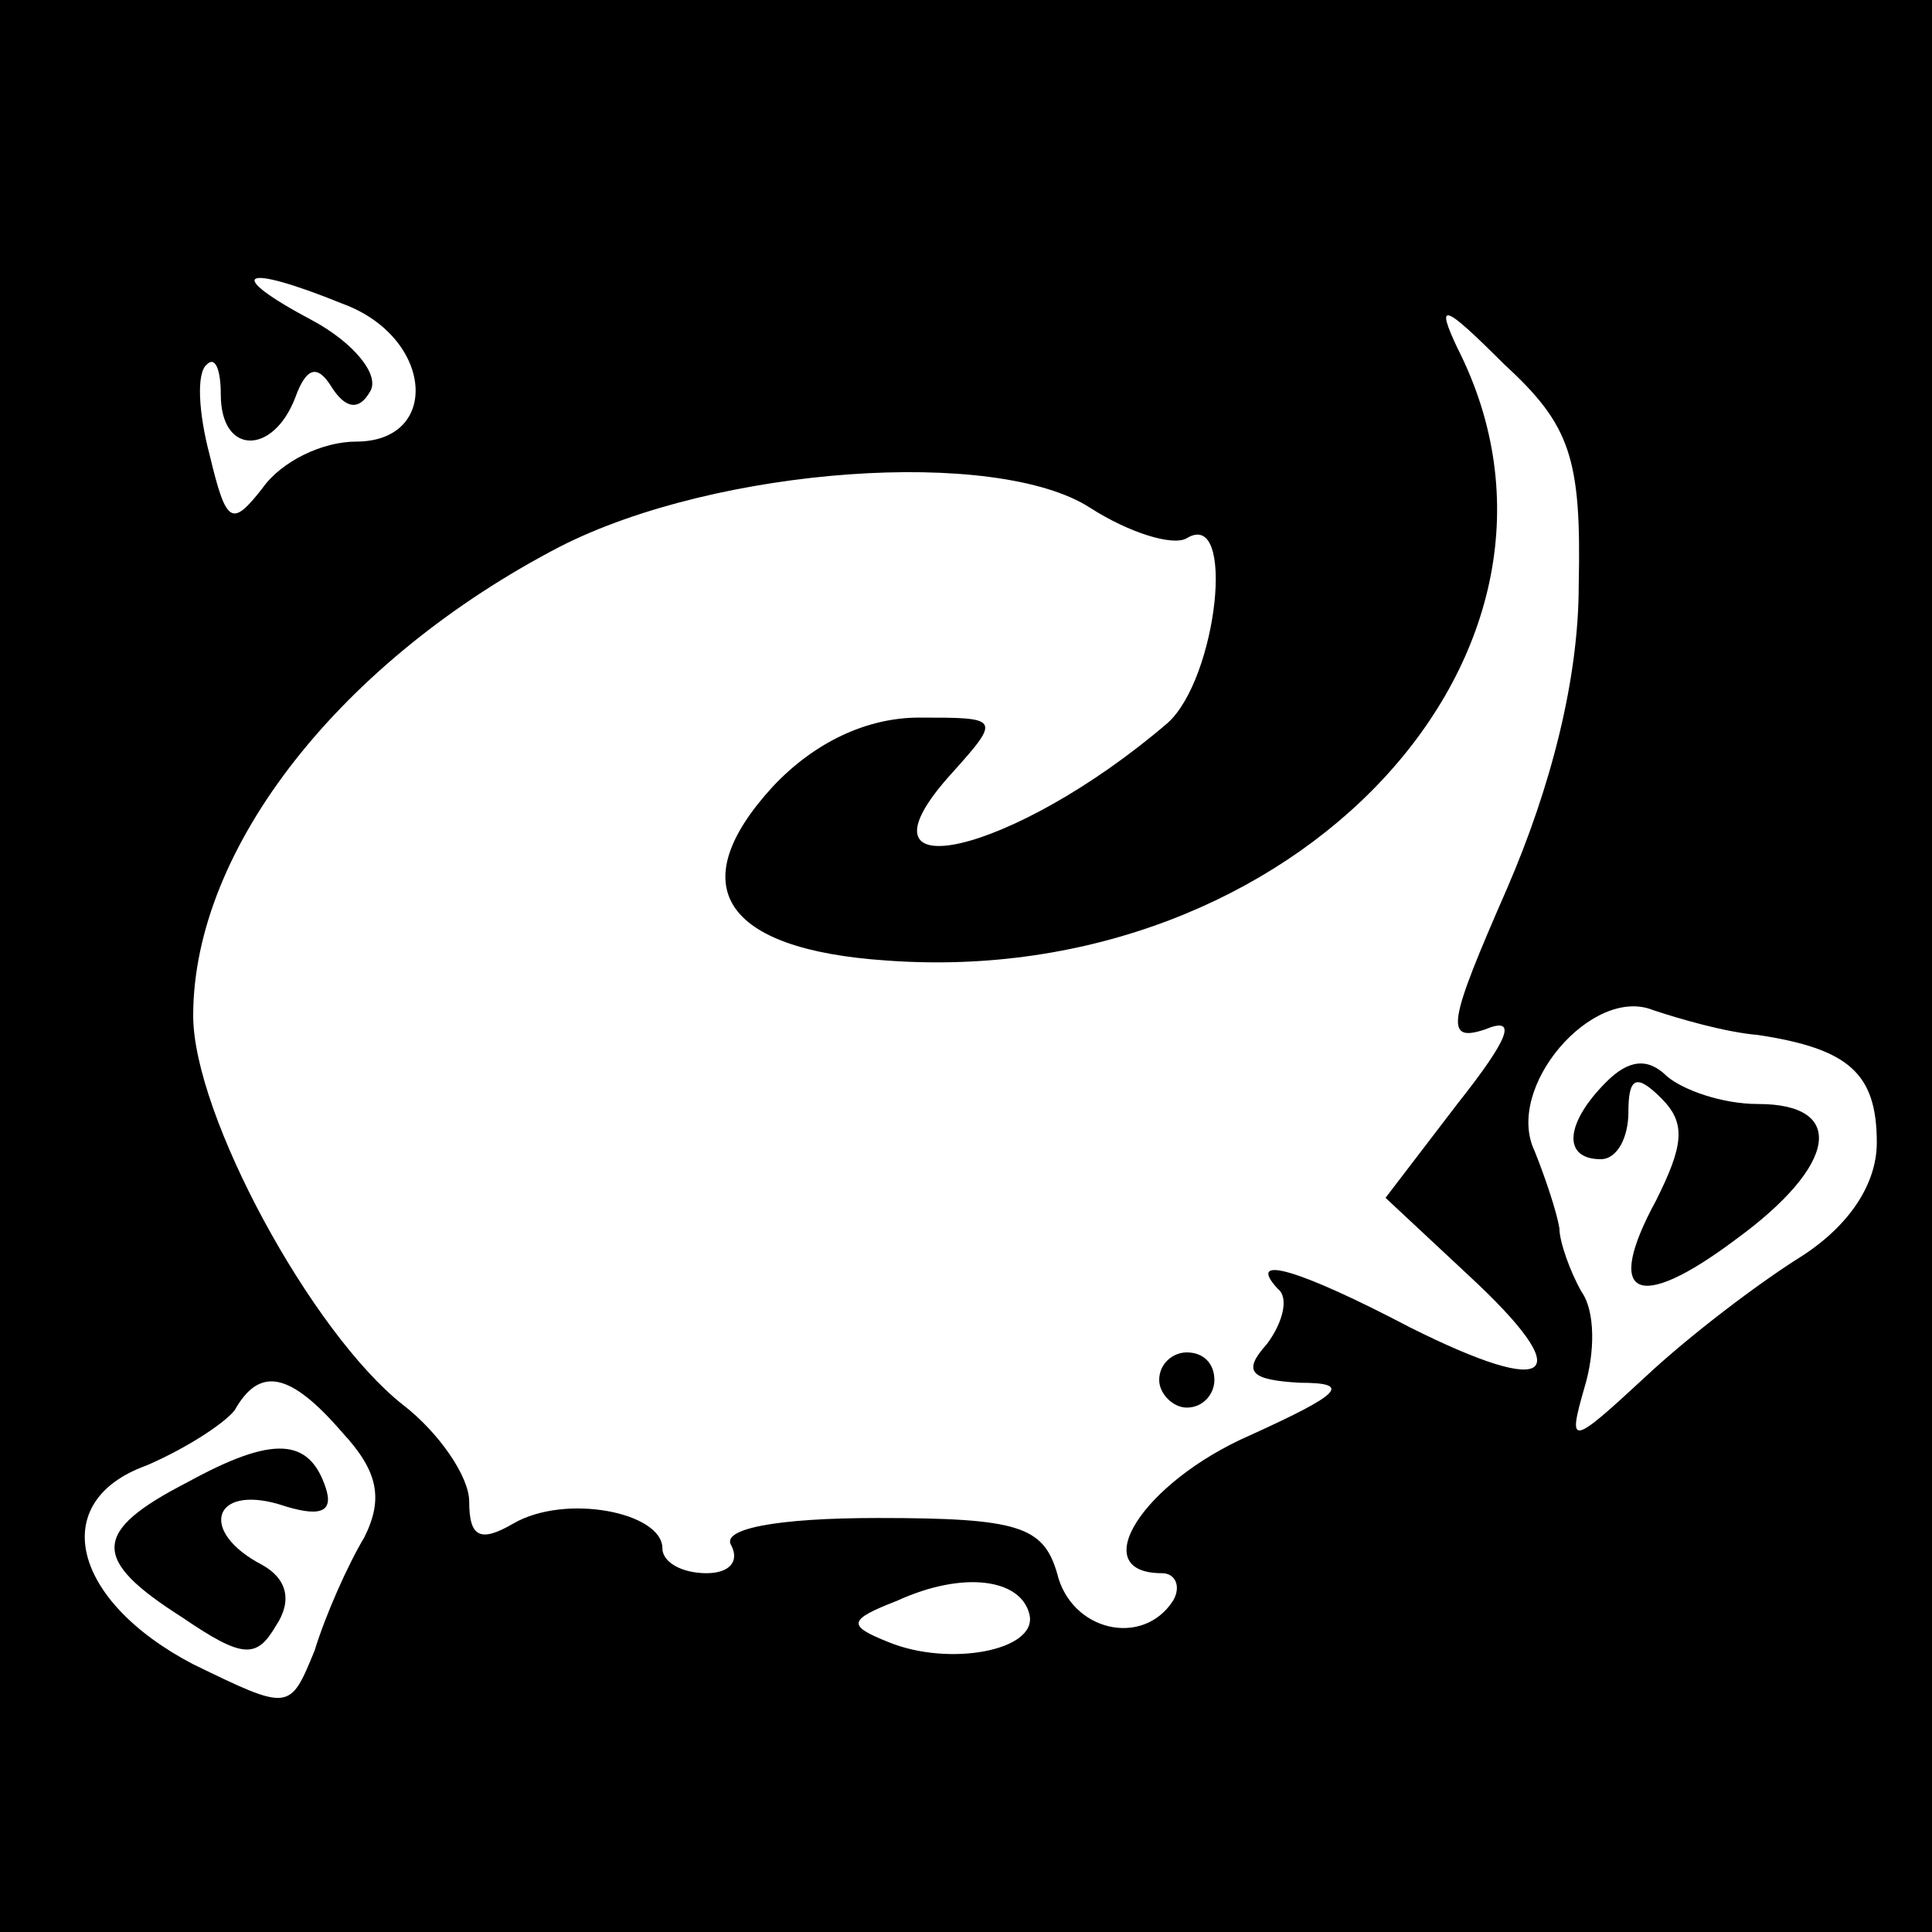 <?xml version="1.0" standalone="no"?>
<!DOCTYPE svg PUBLIC "-//W3C//DTD SVG 20010904//EN"
 "http://www.w3.org/TR/2001/REC-SVG-20010904/DTD/svg10.dtd">
<svg version="1.0" xmlns="http://www.w3.org/2000/svg"
 width="70pt" height="70pt" viewBox="0 0 70 70"
 preserveAspectRatio="xMidYMid meet">
<g transform="translate(0,70) scale(0.1,-0.1)"
fill="#000000" stroke="none">
<path d="M0 350 l0 -350 350 0 350 0 0 350 0 350 -350 0 -350 0 0 -350z m124
240 c33 -12 36 -50 5 -50 -12 0 -27 -7 -34 -17 -11 -14 -13 -13 -19 12 -4 15
-5 30 -1 33 3 3 5 -2 5 -11 0 -22 19 -22 27 -1 4 11 8 12 13 4 5 -8 10 -9 14
-2 4 6 -6 18 -21 26 -32 17 -26 21 11 6z m448 -102 c0 -34 -10 -73 -26 -110
-21 -48 -23 -56 -8 -51 12 5 9 -3 -10 -27 l-26 -34 30 -28 c40 -37 31 -45 -21
-19 -40 21 -60 27 -48 14 4 -3 2 -12 -4 -20 -9 -10 -6 -13 12 -14 19 0 15 -4
-18 -19 -39 -17 -60 -50 -32 -50 5 0 7 -5 4 -10 -11 -17 -37 -11 -42 10 -5 17
-14 20 -65 20 -37 0 -57 -4 -53 -10 3 -6 -1 -10 -9 -10 -9 0 -16 4 -16 9 0 13
-35 20 -54 9 -12 -7 -16 -5 -16 8 0 9 -11 25 -24 35 -33 26 -76 105 -76 141 0
61 54 129 133 170 57 29 158 36 192 14 14 -9 30 -14 35 -11 18 11 11 -51 -7
-67 -56 -48 -118 -62 -78 -18 18 20 17 20 -12 20 -19 0 -38 -9 -53 -25 -33
-36 -18 -59 41 -63 148 -11 263 112 207 222 -8 17 -5 16 17 -6 24 -22 28 -34
27 -80z m65 -163 c33 -5 43 -14 43 -39 0 -15 -10 -30 -27 -41 -16 -10 -41 -29
-57 -44 -27 -25 -28 -25 -22 -4 4 13 4 28 -1 35 -4 7 -8 18 -8 23 -1 6 -5 18
-9 28 -11 23 21 60 43 51 9 -3 26 -8 38 -9z m-513 -144 c13 -14 15 -24 8 -38
-6 -10 -14 -28 -18 -41 -9 -22 -9 -22 -44 -5 -44 23 -53 59 -17 72 14 6 28 15
32 20 9 16 20 14 39 -8z m249 -66 c3 -13 -29 -19 -51 -10 -15 6 -15 8 3 15 24
11 45 8 48 -5z"/>
<path d="M420 200 c0 -5 5 -10 10 -10 6 0 10 5 10 10 0 6 -4 10 -10 10 -5 0
-10 -4 -10 -10z"/>
<path d="M582 308 c-15 -15 -16 -28 -2 -28 6 0 10 8 10 17 0 13 3 14 12 5 9
-9 8 -17 -2 -37 -19 -35 -7 -41 29 -14 37 27 40 49 8 49 -13 0 -27 5 -33 10
-7 7 -14 6 -22 -2z"/>
<path d="M68 163 c-35 -18 -35 -28 -2 -49 22 -15 27 -15 34 -3 6 9 4 17 -5 22
-23 12 -18 29 6 22 15 -5 20 -3 17 6 -6 18 -19 19 -50 2z"/>
</g>
</svg>
